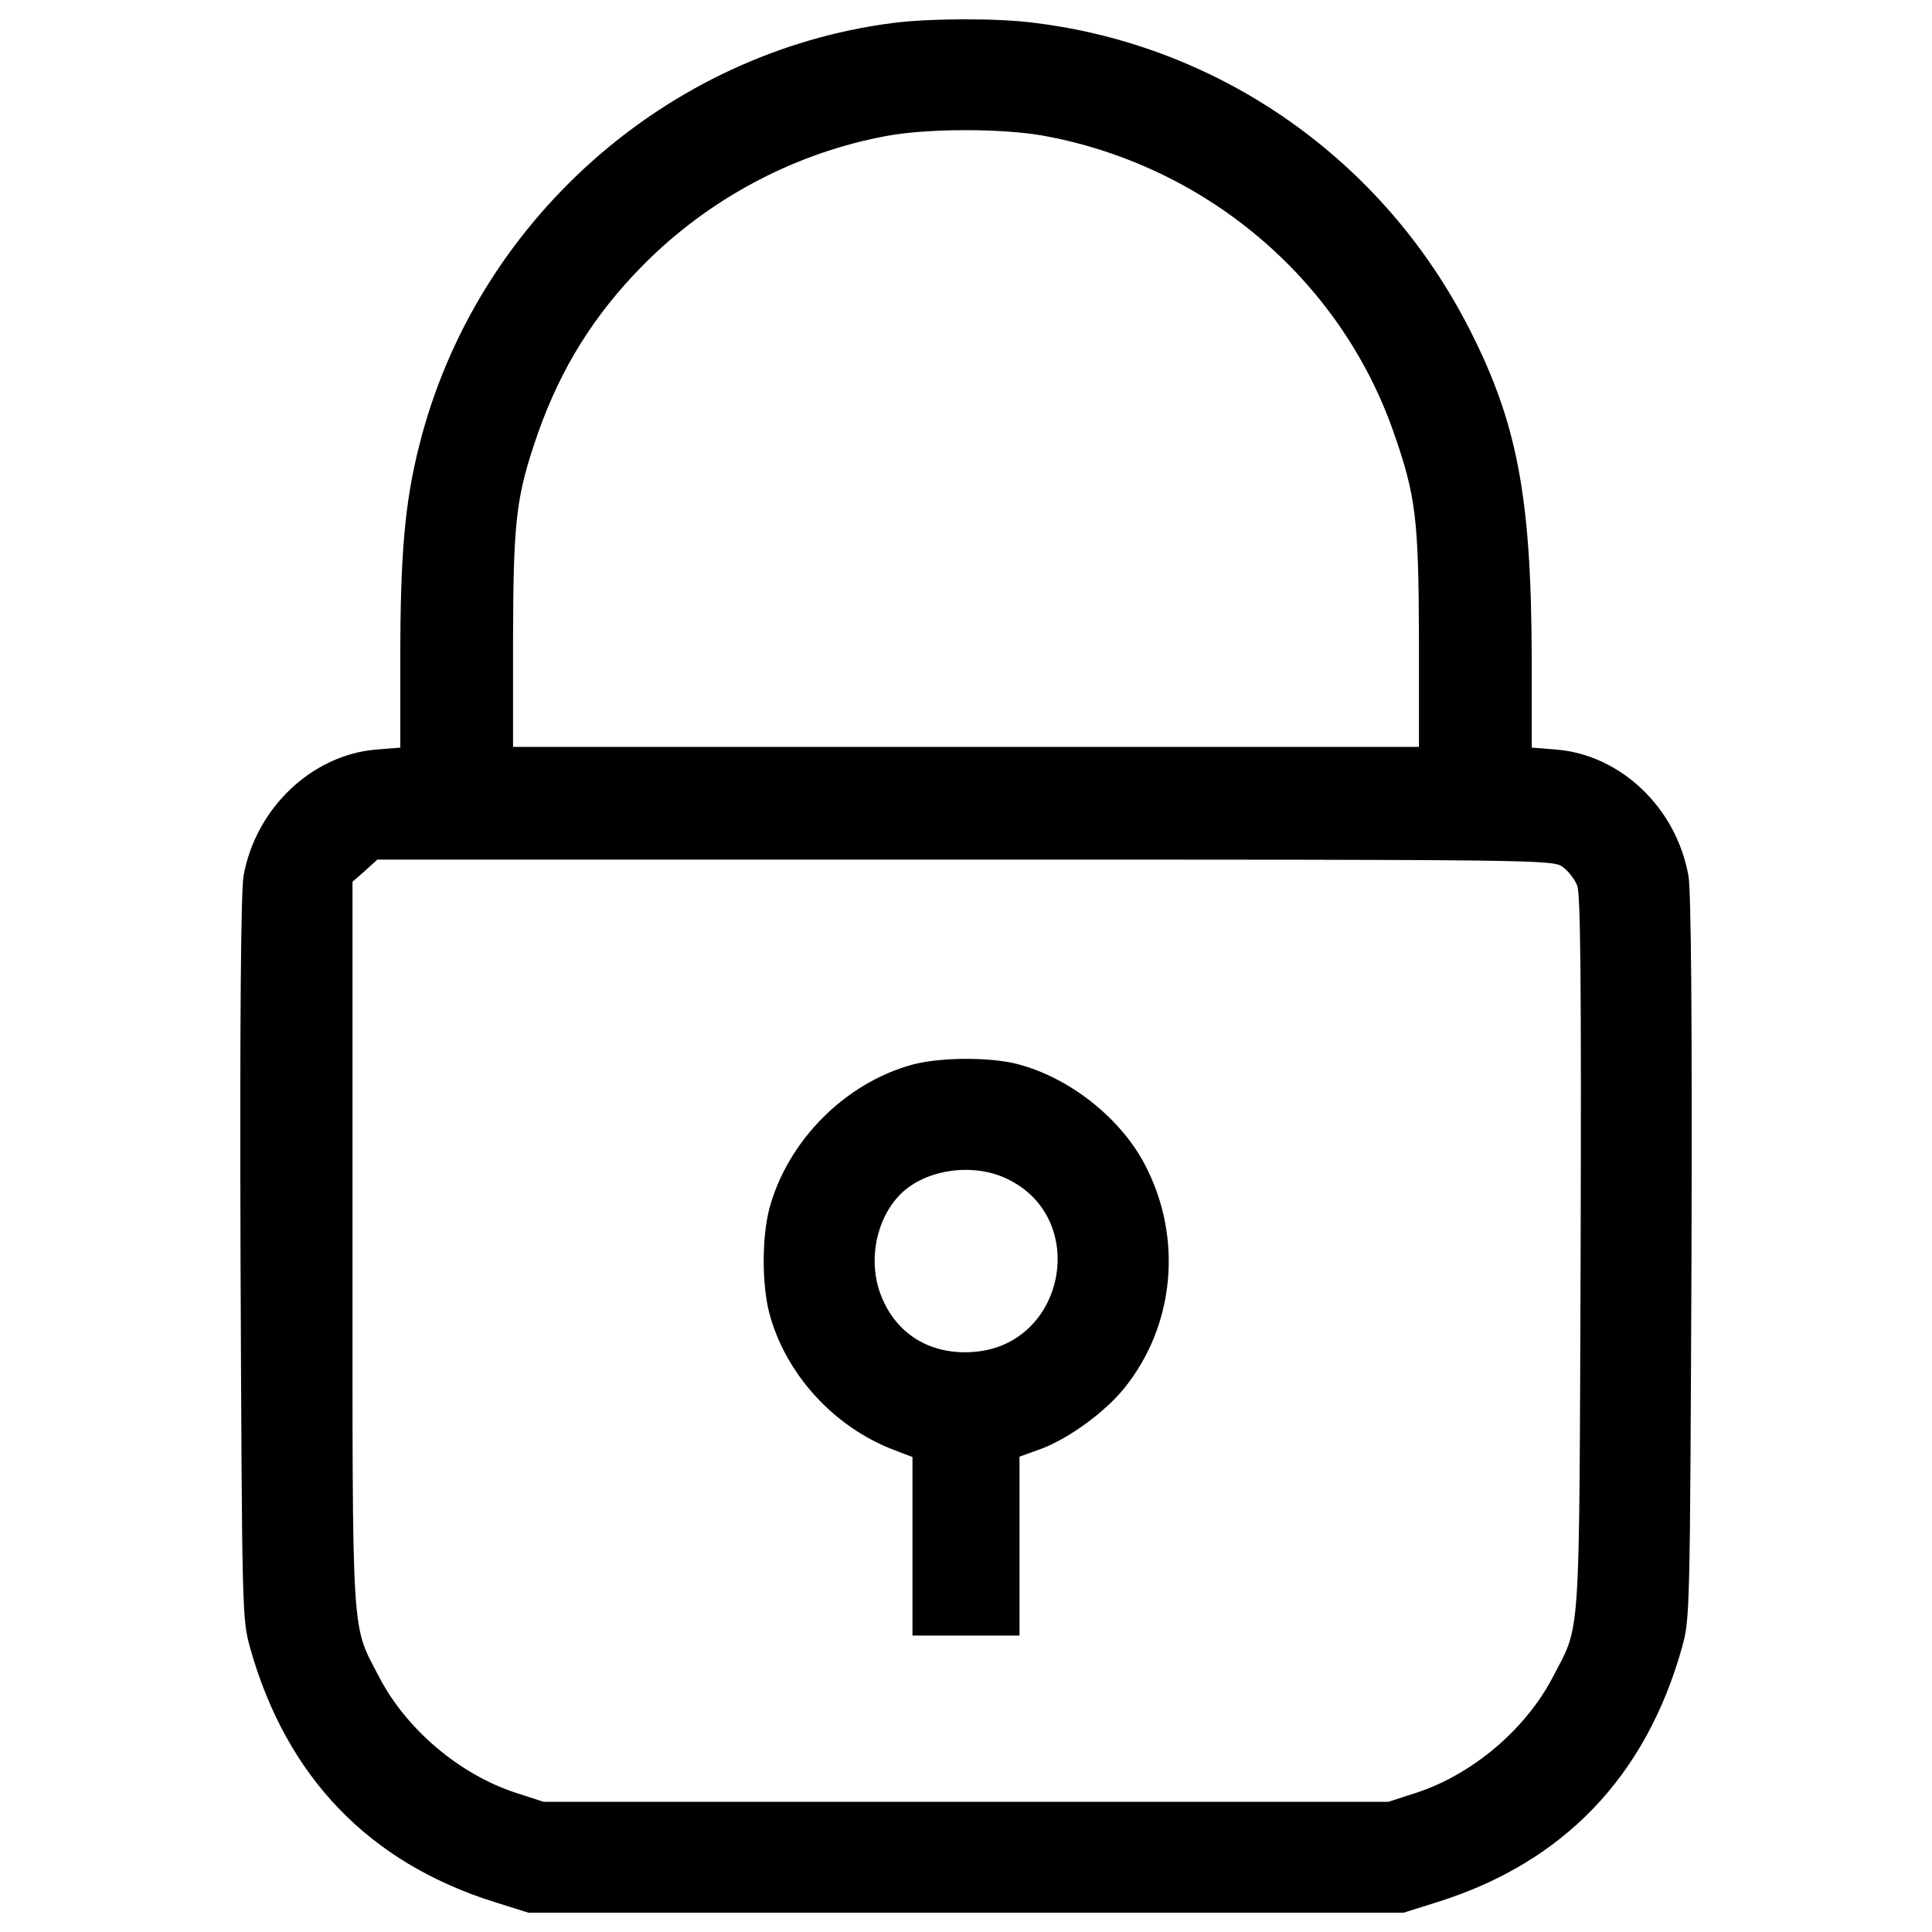 <?xml version="1.0" encoding="utf-8"?>
<!-- Svg Vector Icons : http://www.onlinewebfonts.com/icon -->
<!DOCTYPE svg PUBLIC "-//W3C//DTD SVG 1.1//EN" "http://www.w3.org/Graphics/SVG/1.1/DTD/svg11.dtd">
<svg version="1.1" xmlns="http://www.w3.org/2000/svg" xmlns:xlink="http://www.w3.org/1999/xlink" x="0px" y="0px" viewBox="0 0 1000 1000" enable-background="new 0 0 1000 1000" xml:space="preserve">
<g><g transform="translate(0,511) scale(0.1,-0.1)"><path d="M4624.1,4991.4c-1175.2-150.4-2162.4-1028.8-2453.3-2184.2c-75.2-294.8-98.9-563.9-98.9-1107.9v-459l-124.6-9.9c-332.4-27.7-623.2-302.7-686.5-652.9c-13.8-75.2-19.8-741.9-15.8-1978.4c7.9-1847.9,7.9-1867.6,49.5-2018c187.9-668.7,615.3-1111.9,1264.2-1315.7l176.1-55.4H5000h2265.3l176.1,55.4c648.9,203.8,1076.3,647,1264.2,1315.7c41.6,150.4,41.6,172.1,49.5,2018c4,1242.5-2,1903.3-15.8,1978.4c-63.3,352.2-350.2,625.2-684.5,652.9l-126.6,9.9v457c-2,836.9-73.2,1220.7-322.5,1709.4c-445.1,874.5-1286,1466-2249.5,1584.7C5164.2,5017.2,4814,5015.2,4624.1,4991.4z M5387.8,4409.8c842.8-148.4,1545.2-738,1824.1-1533.3c116.7-332.4,130.6-449.1,132.6-1068.4v-563.9H5000H2655.5v563.9c2,621.2,15.8,734,130.6,1064.4c118.7,334.4,288.9,607.4,538.1,860.6c344.3,350.2,793.4,587.6,1272.1,674.6C4808.1,4445.4,5174.1,4445.4,5387.8,4409.8z M8090.3,621.1c27.7-19.8,61.3-63.3,73.2-95c17.8-41.6,21.7-526.3,17.8-1903.3c-7.9-2063.5,2-1911.2-146.4-2198c-140.5-267.1-413.5-498.6-702.4-593.5l-146.4-47.5H5000H2813.8l-146.4,47.5c-288.9,95-561.9,326.4-702.3,593.5c-148.4,286.9-140.5,148.4-140.5,2243.5V545.9l65.3,57.4l63.3,57.4H4998C7993.4,660.6,8042.9,660.6,8090.3,621.1z"/><path d="M4725-399.8c-352.2-95-650.9-397.7-743.9-749.8c-37.6-150.4-37.6-383.8,0-534.2c83.1-316.6,334.4-593.5,648.9-712.2l93-35.6v-461v-463h277h277v463v462.9l114.8,41.5c140.5,53.4,326.4,187.9,427.3,312.6c263.1,326.4,304.7,783.5,104.9,1161.3c-126.6,239.4-389.8,447.1-656.8,516.4C5122.7-360.3,4867.4-362.2,4725-399.8z M5207.7-989.4c435.3-201.8,308.6-864.6-170.1-898.2c-209.7-15.8-381.8,81.1-464.9,263.1c-83.1,174.1-49.5,403.6,77.2,542.1C4774.5-945.9,5025.7-904.3,5207.7-989.4z"/></g></g>
</svg>